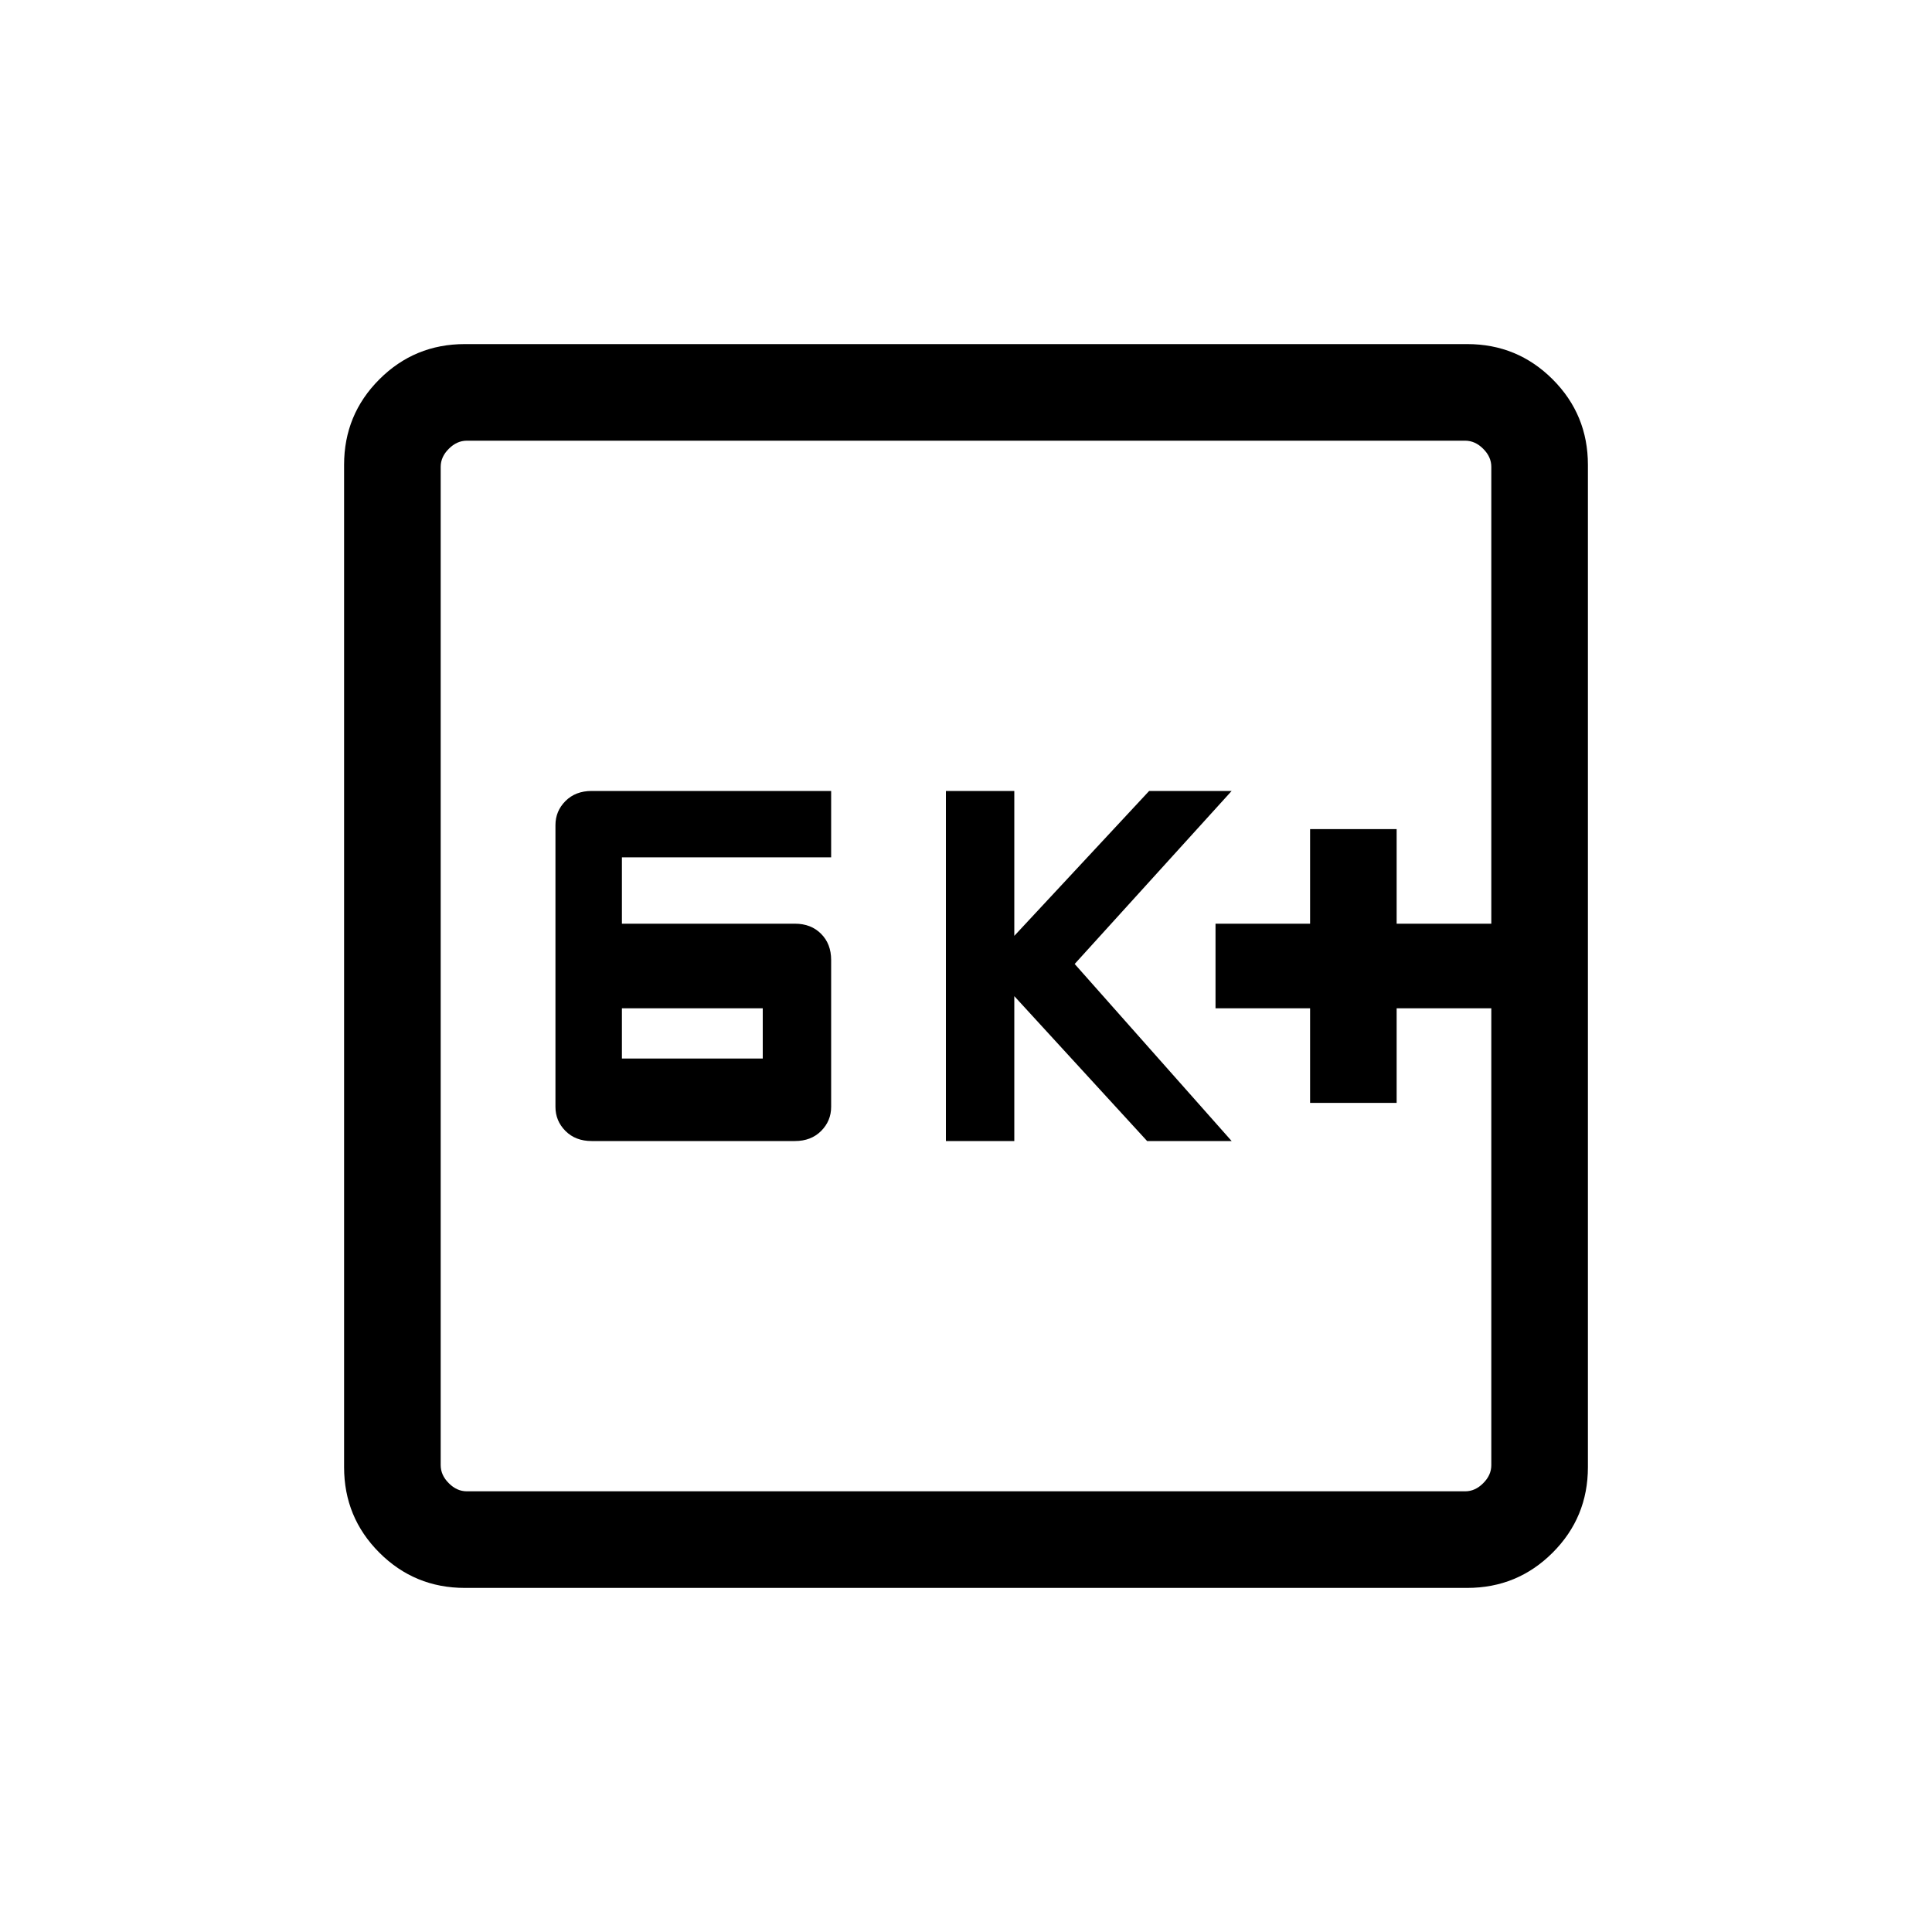 <svg xmlns="http://www.w3.org/2000/svg" height="20" width="20"><path d="M6.125 11.812h2.104q.167 0 .271-.104.104-.104.104-.25v-1.52q0-.167-.104-.271-.104-.105-.271-.105H6.438v-.687h2.166v-.687H6.125q-.167 0-.271.104-.104.104-.104.25v2.916q0 .146.104.25.104.104.271.104Zm.313-.854v-.52h1.458v.52Zm3.354.854h.708v-1.5l1.375 1.5h.875l-1.625-1.833 1.625-1.791h-.854l-1.396 1.5v-1.5h-.708Zm3.77-.395h.896v-.979h.98v-.876h-.98v-.979h-.896v.979h-.979v.876h.979Zm-8.75 5.021q-.52 0-.885-.365t-.365-.885V4.812q0-.52.365-.885t.885-.365h10.376q.52 0 .885.365t.365.885v10.376q0 .52-.365.885t-.885.365Zm.021-1h10.334q.104 0 .187-.084.084-.083.084-.187V4.833q0-.104-.084-.187-.083-.084-.187-.084H4.833q-.104 0-.187.084-.084.083-.084.187v10.334q0 .104.084.187.083.084.187.084ZM4.562 4.562V15.438 4.562Z"/></svg>